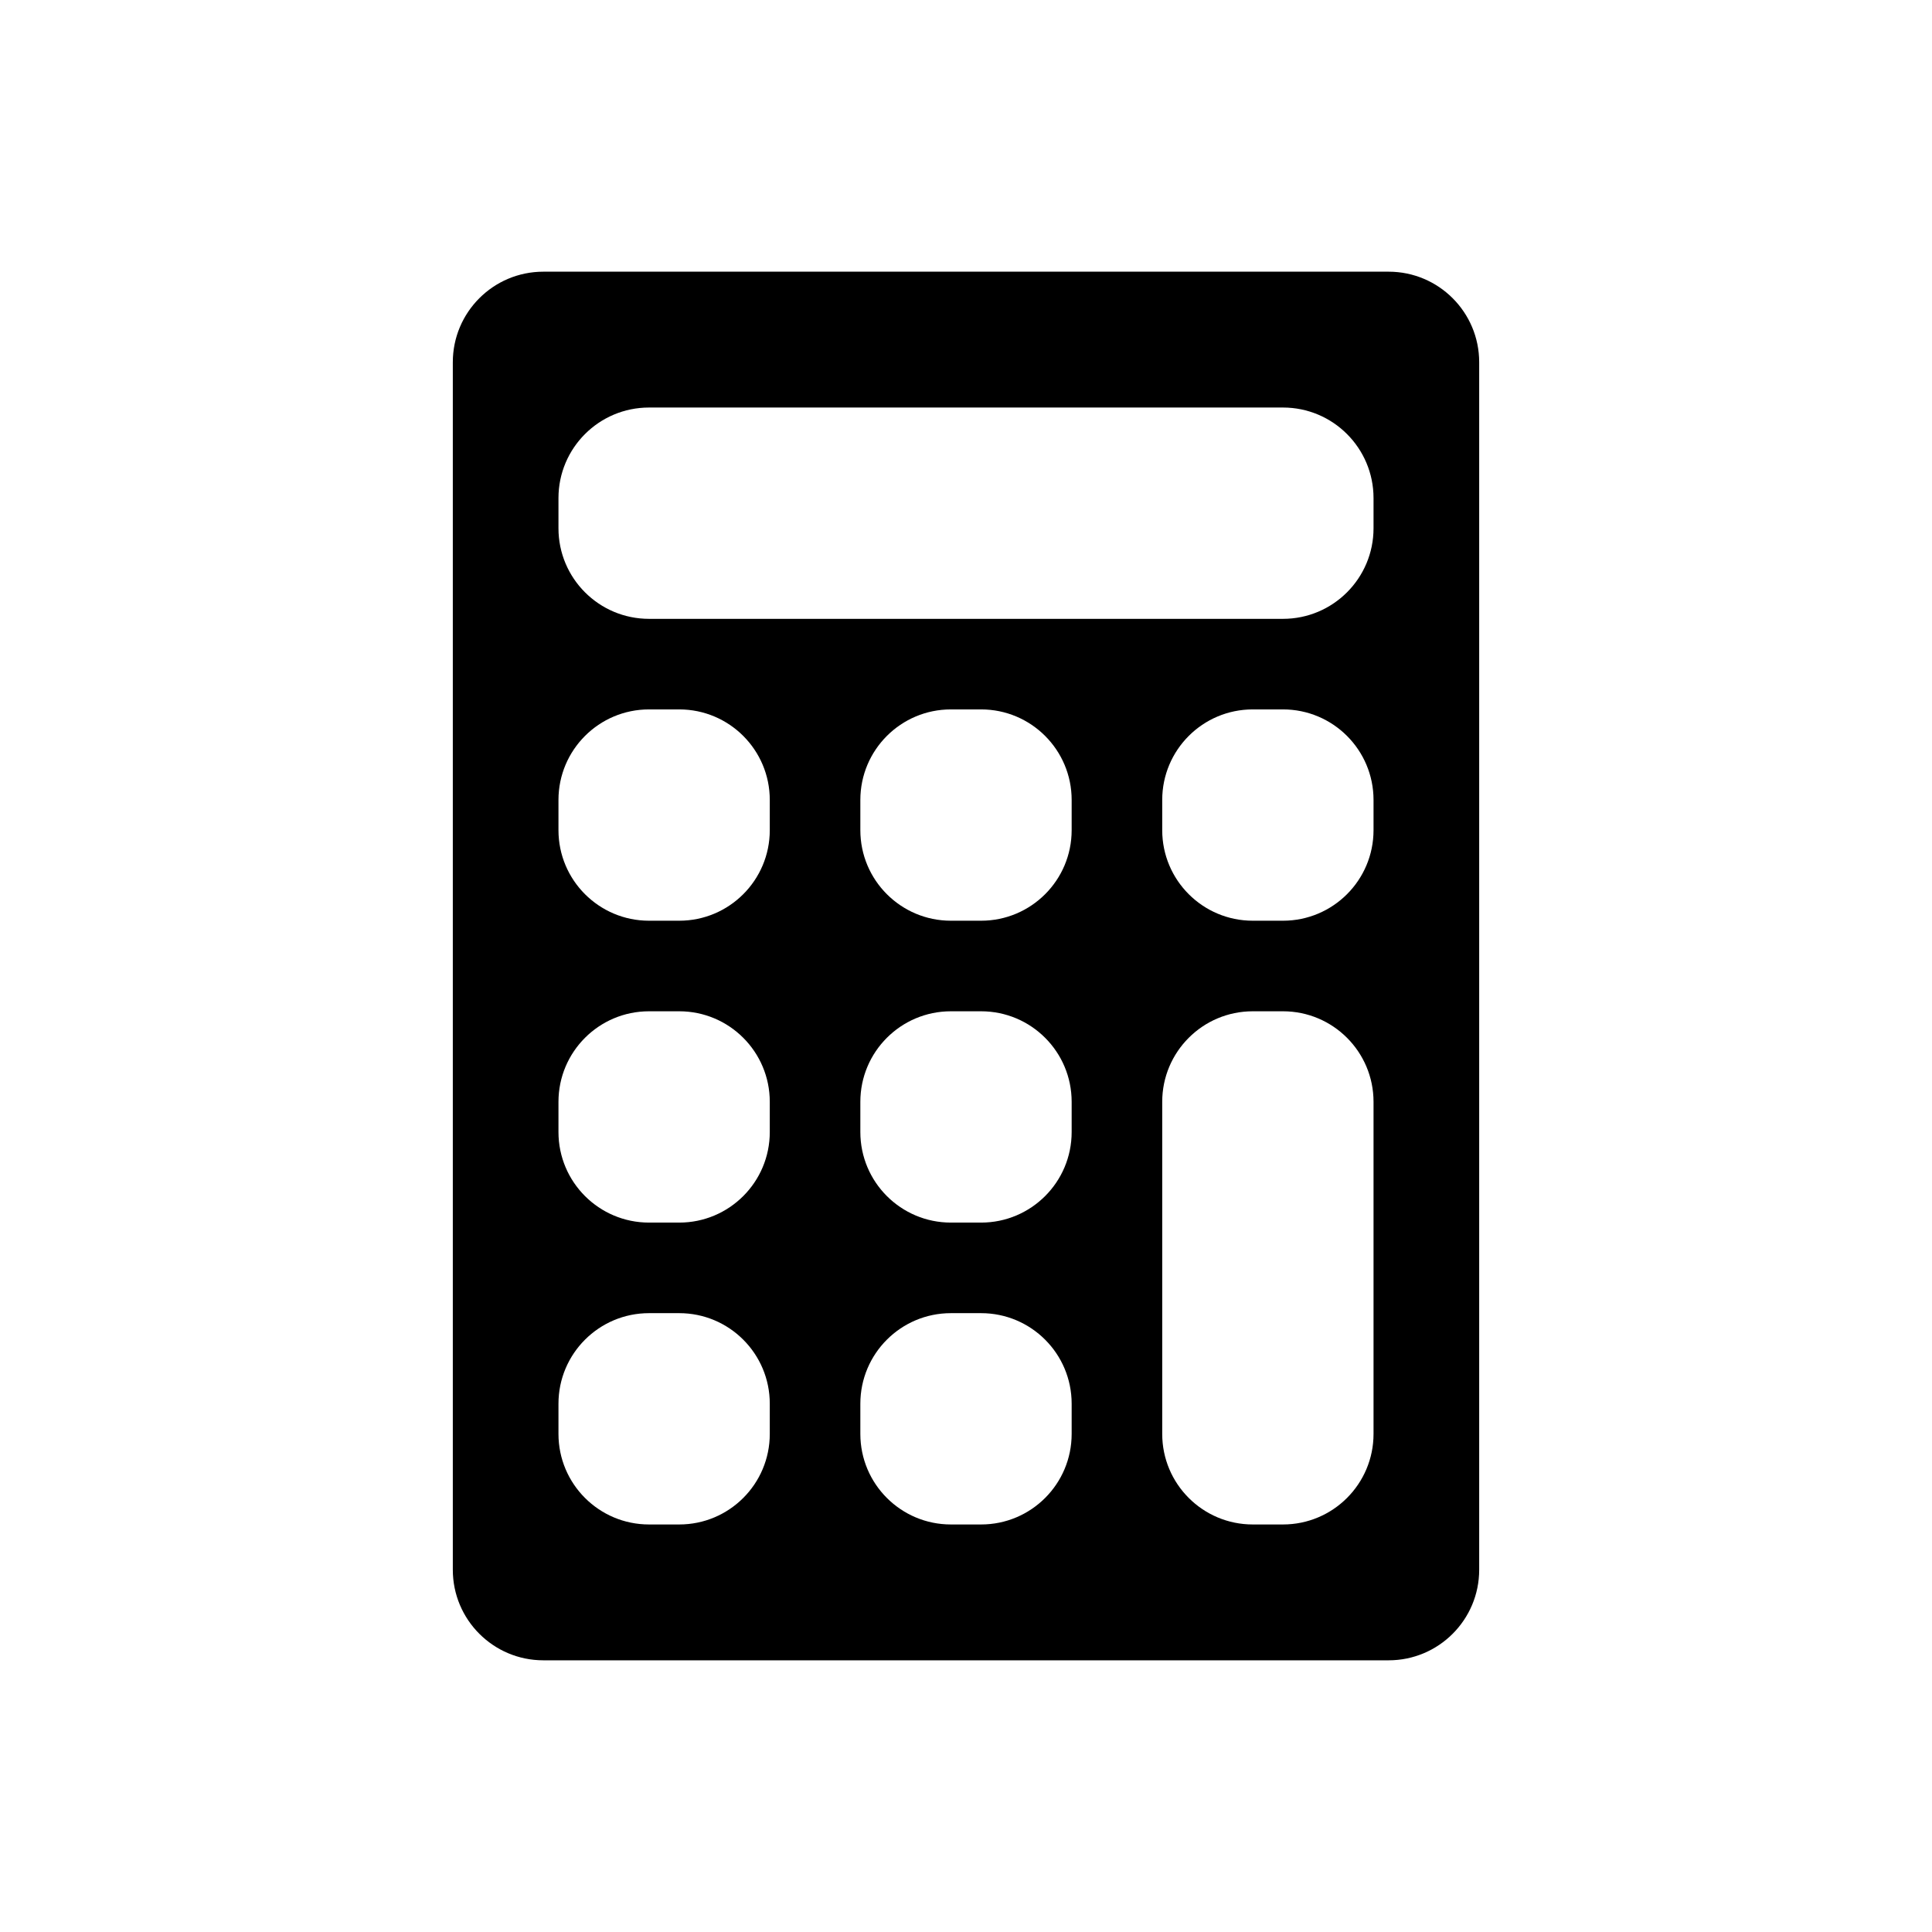 <svg xmlns="http://www.w3.org/2000/svg" width="128" height="128" viewBox="0 0 128 128">
  <path fill-rule="evenodd" d="M91,93 L91,73 C91,69.686 88.314,67 85,67 L83,67 C79.686,67 77,69.686 77,73 L77,93 L77,95 C77,98.314 79.686,101 83,101 L85,101 C88.314,101 91,98.314 91,95 L91,93 Z M36,18 L92,18 C95.314,18 98,20.686 98,24 L98,104 C98,107.314 95.314,110 92,110 L36,110 C32.686,110 30,107.314 30,104 L30,24 C30,20.686 32.686,18 36,18 Z M43,87 C39.686,87 37,89.686 37,93 L37,95 C37,98.314 39.686,101 43,101 L45,101 C48.314,101 51,98.314 51,95 L51,93 C51,89.686 48.314,87 45,87 L43,87 Z M43,67 C39.686,67 37,69.686 37,73 L37,75 C37,78.314 39.686,81 43,81 L45,81 C48.314,81 51,78.314 51,75 L51,73 C51,69.686 48.314,67 45,67 L43,67 Z M63,87 C59.686,87 57,89.686 57,93 L57,95 C57,98.314 59.686,101 63,101 L65,101 C68.314,101 71,98.314 71,95 L71,93 C71,89.686 68.314,87 65,87 L63,87 Z M63,67 C59.686,67 57,69.686 57,73 L57,75 C57,78.314 59.686,81 63,81 L65,81 C68.314,81 71,78.314 71,75 L71,73 C71,69.686 68.314,67 65,67 L63,67 Z M43,47 C39.686,47 37,49.686 37,53 L37,55 C37,58.314 39.686,61 43,61 L45,61 C48.314,61 51,58.314 51,55 L51,53 C51,49.686 48.314,47 45,47 L43,47 Z M63,47 C59.686,47 57,49.686 57,53 L57,55 C57,58.314 59.686,61 63,61 L65,61 C68.314,61 71,58.314 71,55 L71,53 C71,49.686 68.314,47 65,47 L63,47 Z M43,27 C39.686,27 37,29.686 37,33 L37,35 C37,38.314 39.686,41 43,41 L85,41 C88.314,41 91,38.314 91,35 L91,33 C91,29.686 88.314,27 85,27 L43,27 Z M83,47 C79.686,47 77,49.686 77,53 L77,55 C77,58.314 79.686,61 83,61 L85,61 C88.314,61 91,58.314 91,55 L91,53 C91,49.686 88.314,47 85,47 L83,47 Z"/>
</svg>
